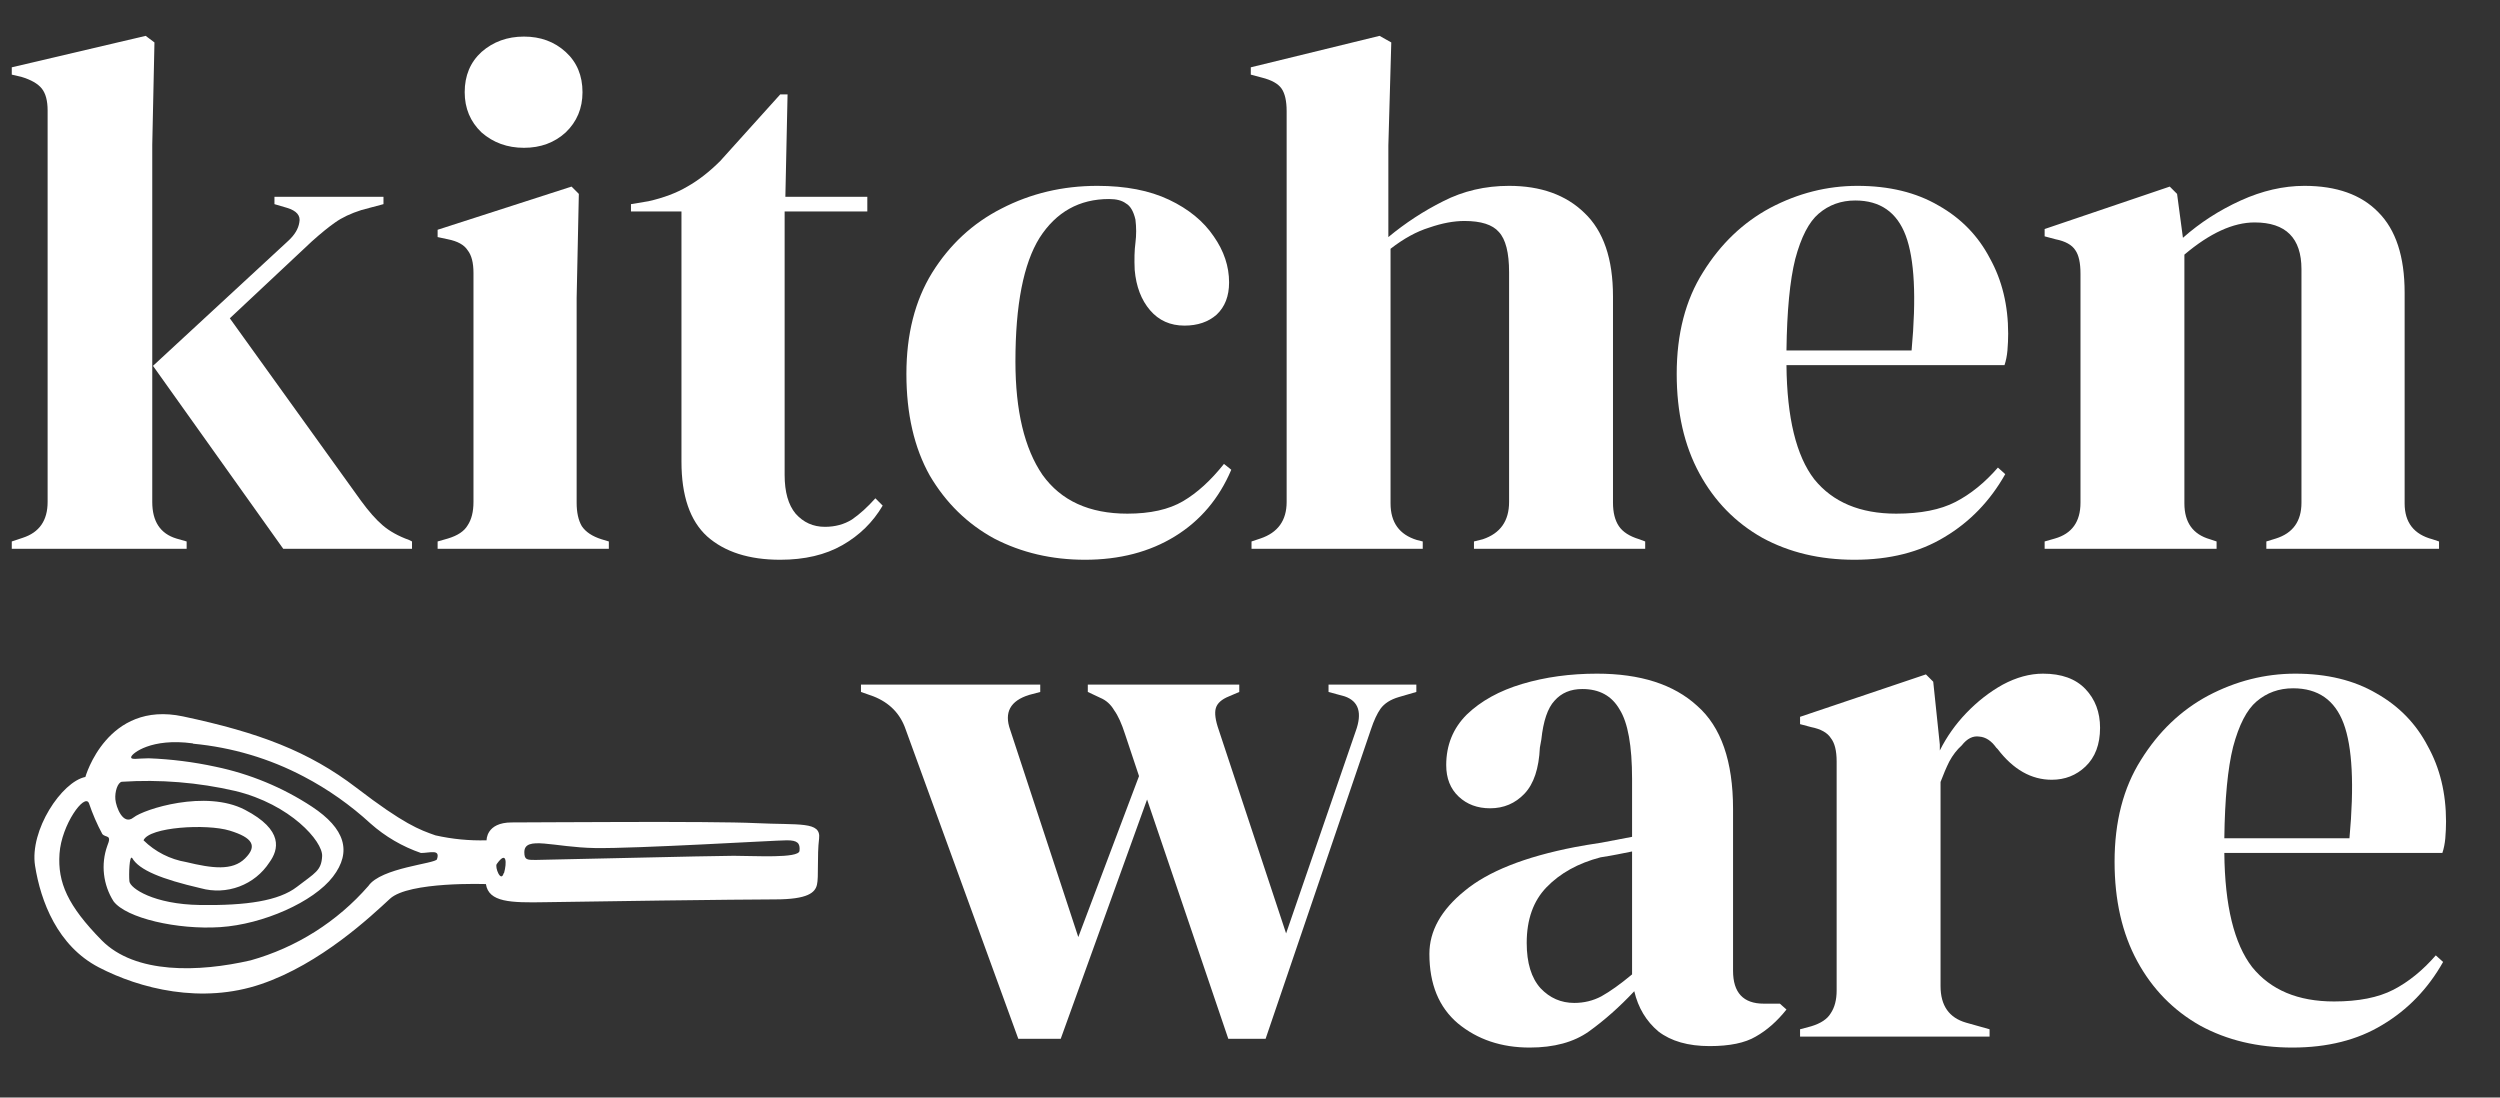 <svg width="41" height="18" viewBox="0 0 41 18" fill="none" xmlns="http://www.w3.org/2000/svg">
<rect x="0" y="0" width="41" height="18" fill="#333333" stroke="none"/>
<path d="M0.193 9V8.88L0.373 8.82C0.645 8.732 0.781 8.536 0.781 8.232V1.812C0.781 1.652 0.749 1.532 0.685 1.452C0.621 1.372 0.509 1.308 0.349 1.26L0.193 1.224V1.104L2.389 0.588L2.533 0.696L2.497 2.376V8.232C2.497 8.552 2.629 8.752 2.893 8.832L3.061 8.88V9H0.193ZM4.645 9L2.509 6L4.729 3.948C4.833 3.852 4.893 3.752 4.909 3.648C4.933 3.536 4.865 3.456 4.705 3.408L4.501 3.348V3.228H6.289V3.348L5.929 3.444C5.753 3.5 5.609 3.568 5.497 3.648C5.393 3.72 5.265 3.824 5.113 3.96L3.769 5.22L5.917 8.208C6.045 8.384 6.165 8.52 6.277 8.616C6.389 8.712 6.533 8.792 6.709 8.856L6.757 8.88V9H4.645Z" fill="white"/>
<path d="M8.593 2.424C8.321 2.424 8.089 2.34 7.897 2.172C7.713 1.996 7.621 1.776 7.621 1.512C7.621 1.24 7.713 1.02 7.897 0.852C8.089 0.684 8.321 0.6 8.593 0.6C8.865 0.6 9.093 0.684 9.277 0.852C9.461 1.02 9.553 1.24 9.553 1.512C9.553 1.776 9.461 1.996 9.277 2.172C9.093 2.34 8.865 2.424 8.593 2.424ZM7.177 9V8.88L7.345 8.832C7.505 8.784 7.613 8.712 7.669 8.616C7.733 8.52 7.765 8.392 7.765 8.232V4.476C7.765 4.308 7.733 4.184 7.669 4.104C7.613 4.016 7.505 3.956 7.345 3.924L7.177 3.888V3.768L9.373 3.06L9.493 3.18L9.457 4.884V8.244C9.457 8.404 9.485 8.532 9.541 8.628C9.605 8.724 9.713 8.796 9.865 8.844L9.985 8.88V9H7.177Z" fill="white"/>
<path d="M12.796 9.18C12.284 9.18 11.884 9.052 11.596 8.796C11.316 8.54 11.176 8.132 11.176 7.572V3.468H10.348V3.348L10.636 3.3C10.884 3.244 11.096 3.164 11.272 3.06C11.456 2.956 11.636 2.816 11.812 2.64L12.796 1.548H12.916L12.88 3.228H14.224V3.468H12.868V7.788C12.868 8.068 12.928 8.28 13.048 8.424C13.176 8.568 13.336 8.64 13.528 8.64C13.696 8.64 13.844 8.6 13.972 8.52C14.1 8.432 14.228 8.316 14.356 8.172L14.476 8.292C14.316 8.564 14.096 8.78 13.816 8.94C13.536 9.1 13.196 9.18 12.796 9.18Z" fill="white"/>
<path d="M17.793 9.18C17.249 9.18 16.753 9.064 16.305 8.832C15.865 8.592 15.513 8.248 15.249 7.8C14.993 7.344 14.865 6.788 14.865 6.132C14.865 5.484 15.005 4.932 15.285 4.476C15.573 4.012 15.953 3.66 16.425 3.42C16.905 3.172 17.429 3.048 17.997 3.048C18.461 3.048 18.853 3.124 19.173 3.276C19.493 3.428 19.737 3.628 19.905 3.876C20.073 4.116 20.157 4.368 20.157 4.632C20.157 4.856 20.089 5.032 19.953 5.16C19.817 5.28 19.641 5.34 19.425 5.34C19.193 5.34 19.005 5.256 18.861 5.088C18.717 4.92 18.633 4.7 18.609 4.428C18.601 4.252 18.605 4.104 18.621 3.984C18.637 3.856 18.637 3.728 18.621 3.6C18.589 3.464 18.537 3.376 18.465 3.336C18.401 3.288 18.309 3.264 18.189 3.264C17.701 3.264 17.321 3.476 17.049 3.9C16.785 4.324 16.653 5 16.653 5.928C16.653 6.736 16.801 7.356 17.097 7.788C17.401 8.212 17.865 8.424 18.489 8.424C18.865 8.424 19.169 8.356 19.401 8.22C19.633 8.084 19.857 7.88 20.073 7.608L20.193 7.704C19.993 8.176 19.685 8.54 19.269 8.796C18.853 9.052 18.361 9.18 17.793 9.18Z" fill="white"/>
<path d="M20.525 9V8.88L20.669 8.832C20.957 8.736 21.101 8.536 21.101 8.232V1.824C21.101 1.656 21.073 1.532 21.017 1.452C20.961 1.372 20.853 1.312 20.693 1.272L20.513 1.224V1.104L22.625 0.588L22.817 0.696L22.769 2.388V3.888C23.049 3.656 23.349 3.46 23.669 3.3C23.997 3.132 24.357 3.048 24.749 3.048C25.269 3.048 25.681 3.196 25.985 3.492C26.297 3.788 26.453 4.244 26.453 4.86V8.244C26.453 8.404 26.485 8.532 26.549 8.628C26.613 8.724 26.725 8.796 26.885 8.844L26.981 8.88V9H24.173V8.88L24.317 8.844C24.605 8.748 24.749 8.544 24.749 8.232V4.464C24.749 4.144 24.693 3.924 24.581 3.804C24.477 3.684 24.289 3.624 24.017 3.624C23.841 3.624 23.649 3.66 23.441 3.732C23.233 3.796 23.021 3.912 22.805 4.08V8.256C22.805 8.568 22.949 8.768 23.237 8.856L23.333 8.88V9H20.525Z" fill="white"/>
<path d="M30.462 3.048C30.982 3.048 31.426 3.156 31.794 3.372C32.162 3.58 32.442 3.868 32.634 4.236C32.834 4.596 32.934 5.008 32.934 5.472C32.934 5.56 32.93 5.652 32.922 5.748C32.914 5.836 32.898 5.916 32.874 5.988H29.298C29.306 6.852 29.458 7.476 29.754 7.86C30.058 8.236 30.506 8.424 31.098 8.424C31.498 8.424 31.822 8.36 32.07 8.232C32.318 8.104 32.55 7.916 32.766 7.668L32.886 7.776C32.638 8.216 32.306 8.56 31.89 8.808C31.482 9.056 30.99 9.18 30.414 9.18C29.846 9.18 29.342 9.06 28.902 8.82C28.462 8.572 28.118 8.22 27.87 7.764C27.622 7.308 27.498 6.764 27.498 6.132C27.498 5.476 27.642 4.92 27.93 4.464C28.218 4 28.586 3.648 29.034 3.408C29.49 3.168 29.966 3.048 30.462 3.048ZM30.426 3.288C30.194 3.288 29.994 3.36 29.826 3.504C29.666 3.64 29.538 3.888 29.442 4.248C29.354 4.6 29.306 5.1 29.298 5.748H31.35C31.43 4.876 31.398 4.248 31.254 3.864C31.11 3.48 30.834 3.288 30.426 3.288Z" fill="white"/>
<path d="M33.532 9V8.88L33.7 8.832C33.98 8.752 34.12 8.556 34.12 8.244V4.488C34.12 4.312 34.092 4.184 34.036 4.104C33.98 4.016 33.872 3.956 33.712 3.924L33.532 3.876V3.756L35.584 3.06L35.704 3.18L35.8 3.9C36.08 3.652 36.396 3.448 36.748 3.288C37.1 3.128 37.448 3.048 37.792 3.048C38.32 3.048 38.724 3.192 39.004 3.48C39.292 3.768 39.436 4.208 39.436 4.8V8.256C39.436 8.568 39.588 8.764 39.892 8.844L40 8.88V9H37.168V8.88L37.324 8.832C37.604 8.744 37.744 8.548 37.744 8.244V4.416C37.744 3.904 37.488 3.648 36.976 3.648C36.624 3.648 36.24 3.824 35.824 4.176V8.256C35.824 8.568 35.964 8.764 36.244 8.844L36.352 8.88V9H33.532Z" fill="white"/>
<path d="M16.7 17.036L14.852 11.96C14.764 11.704 14.588 11.524 14.324 11.42L14.12 11.348V11.228H17.06V11.348L16.88 11.396C16.568 11.492 16.464 11.684 16.568 11.972L17.684 15.368L18.68 12.728L18.452 12.044C18.396 11.868 18.336 11.736 18.272 11.648C18.216 11.552 18.14 11.484 18.044 11.444L17.84 11.348V11.228H20.324V11.348L20.156 11.42C20.036 11.468 19.964 11.532 19.94 11.612C19.916 11.692 19.932 11.812 19.988 11.972L21.092 15.308L22.232 11.996C22.344 11.692 22.284 11.5 22.052 11.42L21.788 11.348V11.228H23.228V11.348L22.94 11.432C22.804 11.472 22.704 11.536 22.64 11.624C22.584 11.704 22.532 11.816 22.484 11.96L20.756 17.036H20.144L18.812 13.112L17.396 17.036H16.7Z" fill="white"/>
<path d="M25.086 17.18C24.622 17.18 24.23 17.048 23.91 16.784C23.598 16.52 23.442 16.14 23.442 15.644C23.442 15.268 23.634 14.924 24.018 14.612C24.402 14.292 25.006 14.052 25.83 13.892C25.958 13.868 26.102 13.844 26.262 13.82C26.422 13.788 26.59 13.756 26.766 13.724V12.776C26.766 12.232 26.698 11.852 26.562 11.636C26.434 11.412 26.23 11.3 25.95 11.3C25.758 11.3 25.606 11.364 25.494 11.492C25.382 11.612 25.31 11.824 25.278 12.128L25.254 12.26C25.238 12.604 25.154 12.856 25.002 13.016C24.85 13.176 24.662 13.256 24.438 13.256C24.23 13.256 24.058 13.192 23.922 13.064C23.786 12.936 23.718 12.764 23.718 12.548C23.718 12.22 23.83 11.944 24.054 11.72C24.286 11.496 24.59 11.328 24.966 11.216C25.342 11.104 25.75 11.048 26.19 11.048C26.902 11.048 27.45 11.224 27.834 11.576C28.226 11.92 28.422 12.484 28.422 13.268V15.92C28.422 16.28 28.59 16.46 28.926 16.46H29.19L29.298 16.556C29.146 16.748 28.978 16.896 28.794 17C28.618 17.104 28.366 17.156 28.038 17.156C27.686 17.156 27.406 17.076 27.198 16.916C26.998 16.748 26.866 16.528 26.802 16.256C26.562 16.512 26.314 16.732 26.058 16.916C25.81 17.092 25.486 17.18 25.086 17.18ZM25.818 16.448C25.978 16.448 26.126 16.412 26.262 16.34C26.406 16.26 26.574 16.14 26.766 15.98V13.964C26.686 13.98 26.606 13.996 26.526 14.012C26.446 14.028 26.354 14.044 26.25 14.06C25.882 14.156 25.586 14.32 25.362 14.552C25.146 14.776 25.038 15.08 25.038 15.464C25.038 15.792 25.114 16.04 25.266 16.208C25.418 16.368 25.602 16.448 25.818 16.448Z" fill="white"/>
<path d="M29.521 17V16.88L29.701 16.832C29.861 16.784 29.969 16.712 30.025 16.616C30.089 16.52 30.121 16.396 30.121 16.244V12.488C30.121 12.312 30.089 12.184 30.025 12.104C29.969 12.016 29.861 11.956 29.701 11.924L29.521 11.876V11.756L31.585 11.06L31.705 11.18L31.813 12.212V12.308C31.925 12.084 32.069 11.88 32.245 11.696C32.429 11.504 32.629 11.348 32.845 11.228C33.069 11.108 33.289 11.048 33.505 11.048C33.809 11.048 34.041 11.132 34.201 11.3C34.361 11.468 34.441 11.68 34.441 11.936C34.441 12.208 34.361 12.42 34.201 12.572C34.049 12.716 33.865 12.788 33.649 12.788C33.313 12.788 33.017 12.62 32.761 12.284L32.737 12.26C32.657 12.148 32.565 12.088 32.461 12.08C32.357 12.064 32.261 12.112 32.173 12.224C32.093 12.296 32.025 12.384 31.969 12.488C31.921 12.584 31.873 12.696 31.825 12.824V16.172C31.825 16.492 31.965 16.692 32.245 16.772L32.629 16.88V17H29.521Z" fill="white"/>
<path d="M37.643 11.048C38.163 11.048 38.607 11.156 38.975 11.372C39.343 11.58 39.623 11.868 39.815 12.236C40.015 12.596 40.115 13.008 40.115 13.472C40.115 13.56 40.111 13.652 40.103 13.748C40.095 13.836 40.079 13.916 40.055 13.988H36.479C36.487 14.852 36.639 15.476 36.935 15.86C37.239 16.236 37.687 16.424 38.279 16.424C38.679 16.424 39.003 16.36 39.251 16.232C39.499 16.104 39.731 15.916 39.947 15.668L40.067 15.776C39.819 16.216 39.487 16.56 39.071 16.808C38.663 17.056 38.171 17.18 37.595 17.18C37.027 17.18 36.523 17.06 36.083 16.82C35.643 16.572 35.299 16.22 35.051 15.764C34.803 15.308 34.679 14.764 34.679 14.132C34.679 13.476 34.823 12.92 35.111 12.464C35.399 12 35.767 11.648 36.215 11.408C36.671 11.168 37.147 11.048 37.643 11.048ZM37.607 11.288C37.375 11.288 37.175 11.36 37.007 11.504C36.847 11.64 36.719 11.888 36.623 12.248C36.535 12.6 36.487 13.1 36.479 13.748H38.531C38.611 12.876 38.579 12.248 38.435 11.864C38.291 11.48 38.015 11.288 37.607 11.288Z" fill="white"/>
<path d="M1.4 12.742C1.011 12.821 0.483 13.617 0.575 14.199C0.667 14.781 0.943 15.512 1.619 15.864C2.295 16.216 3.308 16.472 4.283 16.139C5.259 15.807 6.086 15.026 6.396 14.739C6.707 14.453 7.969 14.499 7.969 14.499C8.015 14.796 8.369 14.807 8.945 14.796C9.52 14.785 12.171 14.75 12.712 14.75C13.252 14.75 13.368 14.637 13.398 14.51C13.429 14.383 13.398 14.039 13.433 13.753C13.468 13.466 13.112 13.534 12.39 13.499C11.668 13.464 8.818 13.488 8.393 13.488C7.969 13.488 7.98 13.781 7.98 13.781C7.698 13.789 7.417 13.762 7.142 13.7C6.878 13.608 6.626 13.517 5.845 12.919C5.064 12.322 4.248 12.014 3.001 11.749C1.754 11.484 1.4 12.742 1.4 12.742ZM1.997 12.821C2.622 12.78 3.249 12.831 3.859 12.972C4.764 13.191 5.294 13.799 5.283 14.039C5.272 14.28 5.167 14.315 4.869 14.545C4.572 14.774 4.043 14.853 3.281 14.842C2.52 14.831 2.133 14.567 2.122 14.453C2.111 14.339 2.122 14.015 2.168 14.072C2.282 14.269 2.649 14.418 3.292 14.567C3.501 14.625 3.722 14.615 3.925 14.539C4.128 14.463 4.301 14.324 4.419 14.142C4.567 13.937 4.659 13.615 4.016 13.28C3.373 12.946 2.362 13.269 2.19 13.407C2.017 13.545 1.903 13.234 1.892 13.11C1.881 12.985 1.929 12.834 1.997 12.821ZM2.354 13.781C2.446 13.562 3.388 13.506 3.767 13.622C4.145 13.738 4.226 13.873 4.018 14.079C3.811 14.284 3.48 14.241 3.054 14.138C2.789 14.093 2.545 13.969 2.354 13.781ZM8.26 14.322C8.214 14.481 8.113 14.221 8.146 14.171C8.312 13.937 8.312 14.153 8.267 14.315L8.26 14.322ZM12.906 13.781C13.077 13.781 13.125 13.827 13.112 13.954C13.099 14.081 12.377 14.035 12.033 14.035C11.69 14.035 8.921 14.103 8.783 14.103C8.645 14.103 8.599 14.103 8.599 13.976C8.599 13.7 9.082 13.897 9.758 13.908C10.434 13.919 12.723 13.781 12.906 13.781ZM3.17 12.197C3.804 12.257 4.42 12.439 4.983 12.736C5.38 12.944 5.747 13.203 6.077 13.506C6.318 13.72 6.599 13.884 6.904 13.989C7.053 13.989 7.225 13.919 7.166 14.092C7.142 14.164 6.247 14.23 6.042 14.529C5.531 15.116 4.859 15.54 4.11 15.75C3.262 15.945 2.216 15.98 1.665 15.418C1.113 14.855 0.943 14.475 0.976 14C1.008 13.525 1.389 13 1.459 13.173C1.518 13.347 1.591 13.517 1.678 13.678C1.737 13.746 1.84 13.678 1.759 13.873C1.706 14.022 1.688 14.182 1.706 14.339C1.724 14.496 1.777 14.647 1.862 14.781C2.069 15.057 2.907 15.251 3.612 15.205C4.316 15.159 5.143 14.792 5.46 14.378C5.777 13.965 5.657 13.587 5.117 13.23C4.635 12.913 4.097 12.691 3.533 12.574C3.173 12.496 2.807 12.45 2.439 12.436C2.255 12.436 2.139 12.469 2.152 12.412C2.166 12.355 2.481 12.099 3.159 12.191L3.17 12.197Z" fill="white"/>
</svg>